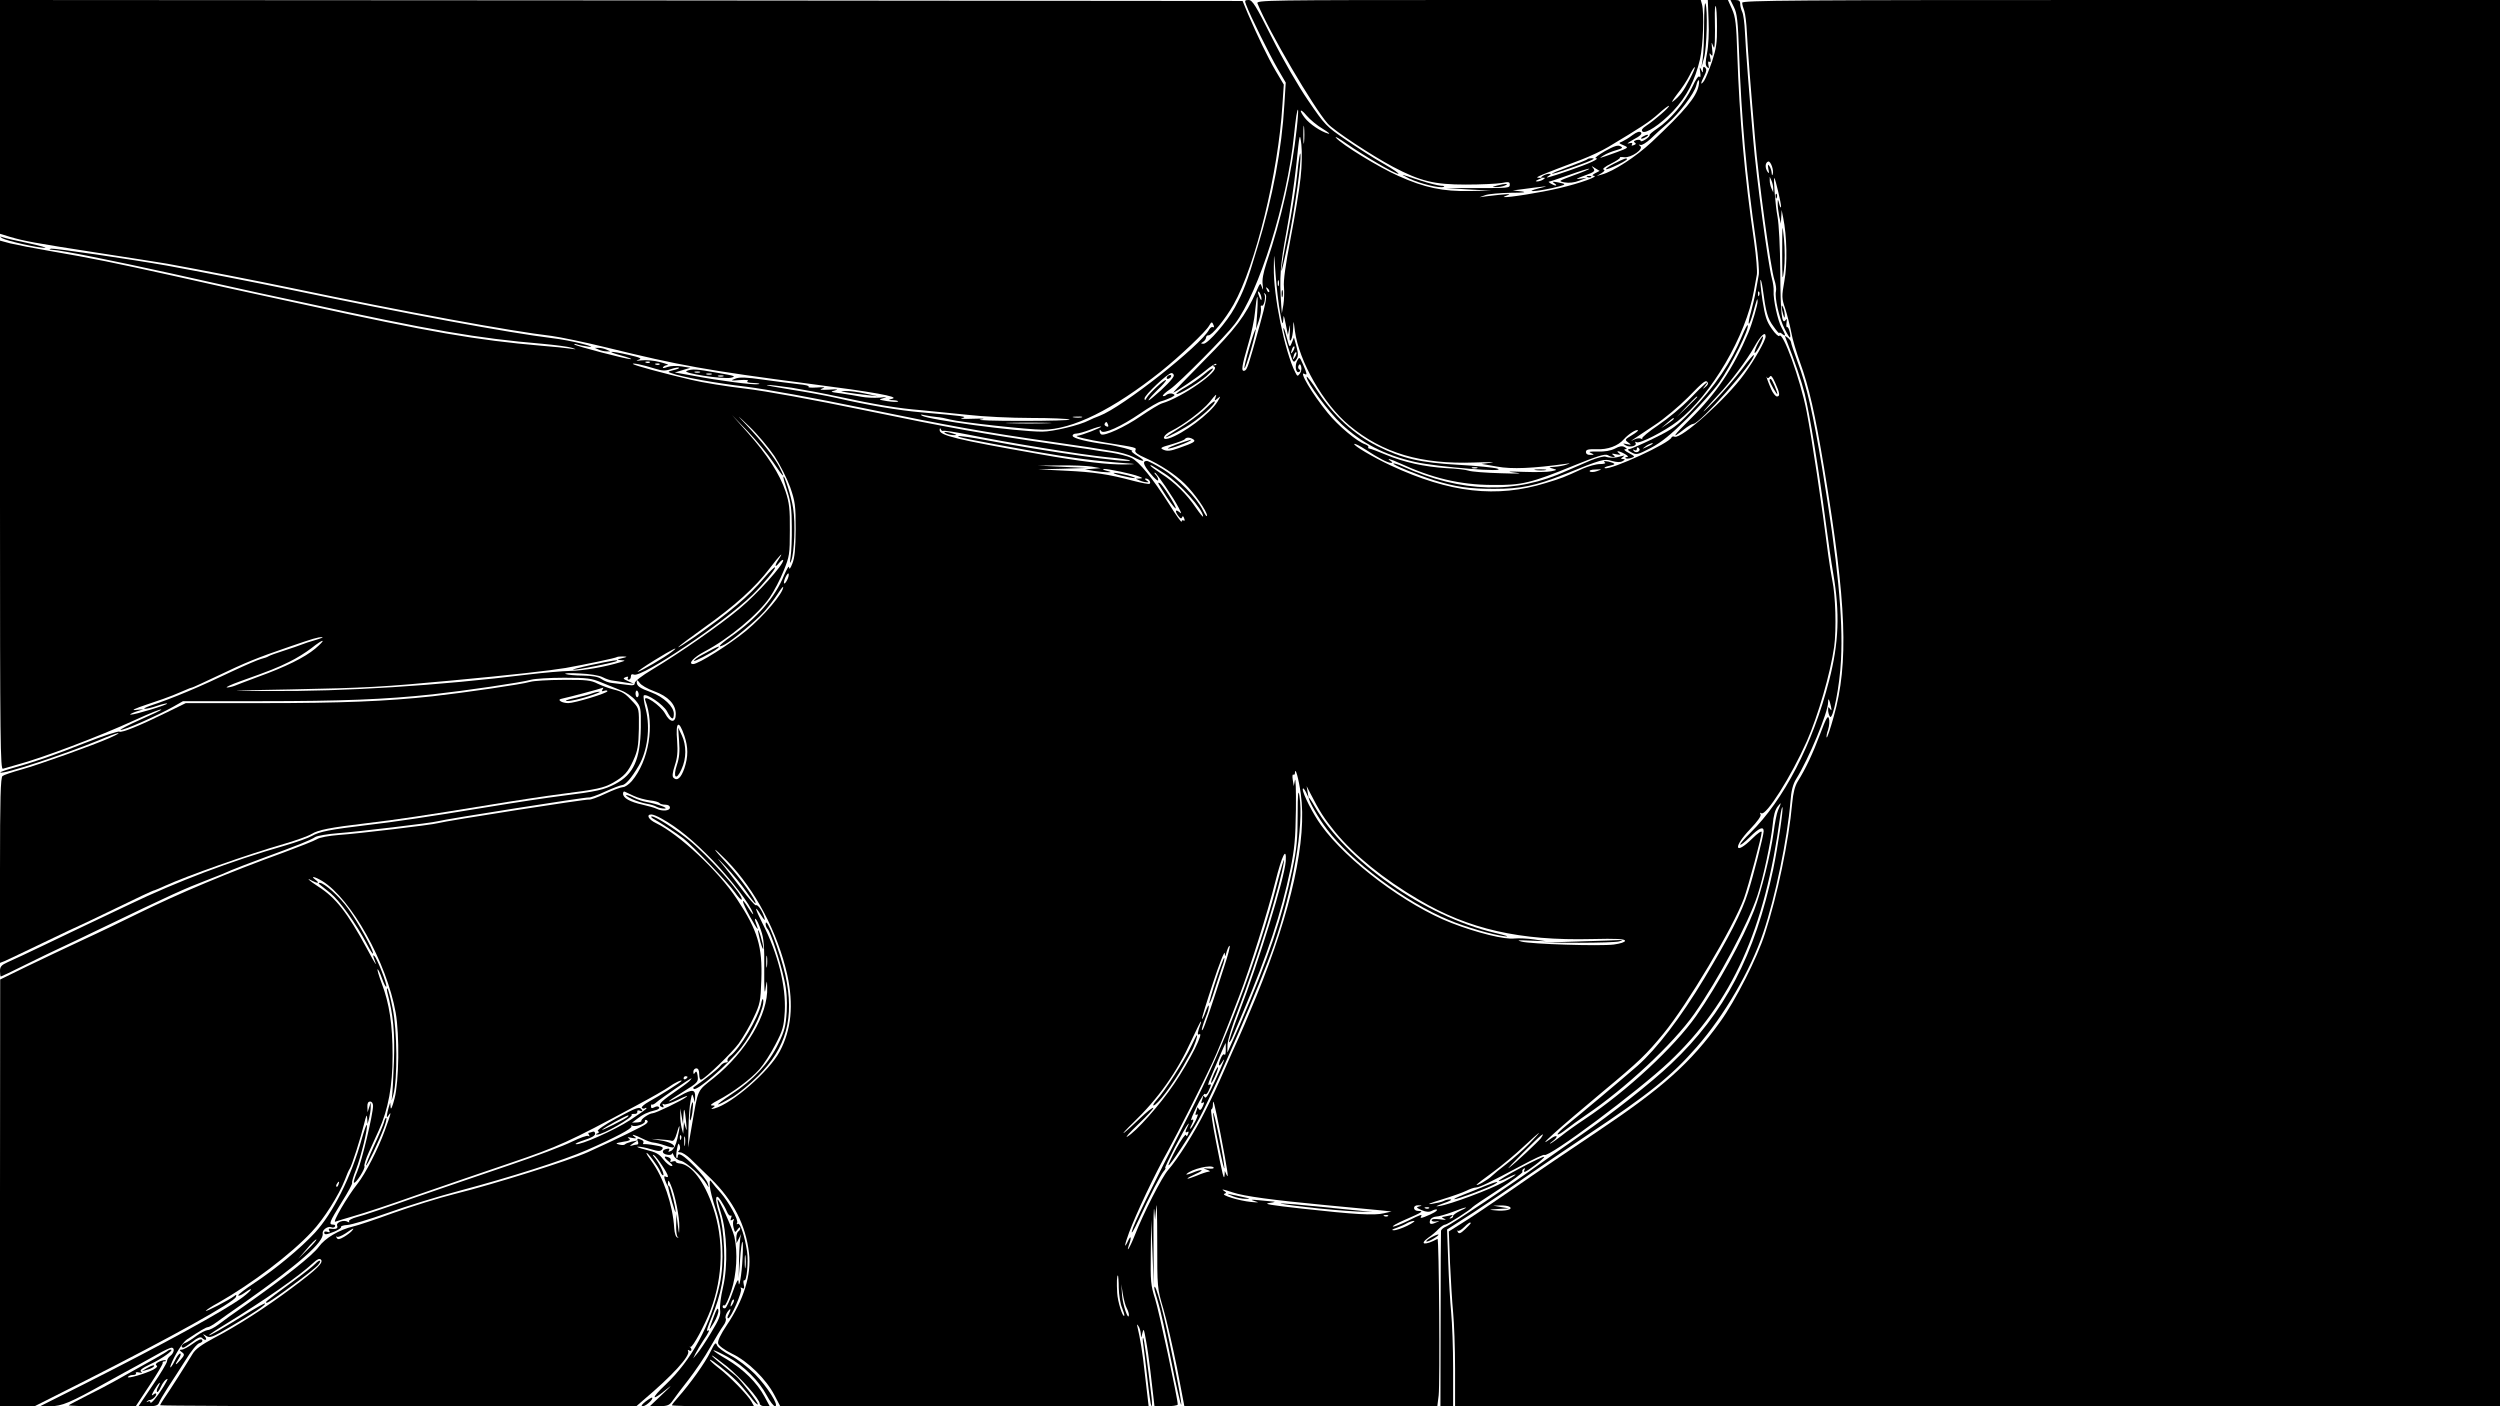 <?xml version="1.0" standalone="no"?>
<!DOCTYPE svg PUBLIC "-//W3C//DTD SVG 20010904//EN"
 "http://www.w3.org/TR/2001/REC-SVG-20010904/DTD/svg10.dtd">
<svg version="1.0" xmlns="http://www.w3.org/2000/svg"
 width="1280pt" height="720pt" viewBox="0 0 1280 720"
 preserveAspectRatio="xMidYMid meet">
<g transform="translate(0,720) scale(0.1,-0.1)"
fill="#000000" stroke="none">
<path d="M0 6601 l0 -598 52 -16 c72 -21 117 -30 453 -82 160 -24 317 -50 350
-55 170 -31 453 -86 640 -125 582 -122 1122 -221 1330 -245 44 -6 170 -32 280
-59 378 -93 514 -117 1040 -186 327 -42 460 -66 425 -76 -25 -7 -24 -7 4 -8
16 -1 27 -4 24 -7 -4 -3 -28 -2 -55 2 -46 8 -47 8 -18 16 20 5 14 6 -22 2 -28
-2 -71 0 -95 5 -23 5 -70 12 -103 17 -54 7 -57 8 -30 15 21 6 12 7 -30 4 -44
-2 -53 -1 -35 6 19 6 12 8 -28 5 -30 -2 -49 0 -42 4 6 4 -17 10 -52 13 -35 4
-115 14 -179 23 -90 13 -123 14 -145 5 -26 -10 -24 -11 24 -7 32 2 48 0 40 -5
-8 -6 3 -9 32 -10 25 -1 35 -4 23 -6 -24 -5 -196 17 -338 44 l-90 16 40 12 40
12 -45 7 c-27 4 -56 3 -73 -3 -18 -7 -26 -7 -22 -1 3 6 14 10 23 11 9 1 -8 7
-38 15 -30 8 -73 12 -95 9 -27 -3 -32 -2 -16 3 20 6 11 11 -50 25 -96 22 -123
20 -39 -3 36 -10 58 -18 50 -19 -21 -1 -281 67 -289 75 -3 4 2 4 12 1 10 -4
37 -9 60 -12 27 -3 15 3 -33 15 -41 11 -111 24 -155 29 -214 26 -751 125
-1330 246 -187 39 -471 94 -640 125 -181 32 -579 90 -593 87 -12 -3 -11 -5 5
-6 48 -2 315 -56 610 -121 172 -39 375 -83 450 -100 76 -16 181 -39 233 -50
646 -141 884 -182 1215 -210 66 -6 134 -15 150 -20 30 -10 30 -10 -5 -5 -19 3
-87 10 -150 15 -326 28 -567 69 -1210 210 -52 11 -158 34 -235 51 -77 16 -268
59 -425 94 -316 70 -424 92 -645 130 -82 14 -174 32 -203 39 l-52 14 0 -1355
c0 -1213 2 -1355 15 -1349 9 3 41 12 73 21 128 34 421 145 602 228 84 38 133
58 136 54 2 -2 -46 -25 -108 -52 -61 -27 -106 -51 -101 -52 13 -5 195 76 269
118 l51 29 399 0 c412 0 637 9 879 35 170 19 457 61 505 75 19 5 95 10 169 10
118 0 140 -3 190 -24 31 -13 76 -31 101 -41 25 -9 58 -32 74 -51 27 -33 28
-37 27 -140 -3 -163 -37 -239 -131 -288 -58 -30 -91 -38 -275 -61 -71 -9 -238
-34 -370 -56 -329 -54 -477 -76 -630 -94 -183 -22 -241 -33 -278 -55 -17 -10
-79 -32 -137 -49 -282 -81 -552 -184 -800 -303 -69 -33 -159 -76 -200 -95 -41
-20 -144 -68 -228 -109 -84 -40 -170 -81 -192 -90 -33 -15 -40 -23 -40 -46 0
-15 2 -28 4 -28 2 0 57 26 123 59 65 32 145 71 178 86 33 15 121 57 195 93
389 187 440 210 565 258 50 19 104 41 120 49 17 7 93 37 170 65 166 61 233 87
260 105 11 6 63 15 115 19 97 7 483 53 510 61 39 11 764 125 774 122 6 -2 44
11 84 30 40 18 79 33 86 33 18 0 49 36 86 99 45 77 60 193 37 287 -10 37 -14
70 -11 73 13 13 100 -46 119 -81 23 -44 35 -48 35 -12 0 36 -53 86 -115 109
-61 22 -75 33 -75 53 0 13 3 12 15 -4 7 -12 41 -31 74 -43 72 -26 111 -67 111
-117 0 -47 -29 -46 -55 3 -23 42 -115 104 -101 67 49 -126 18 -309 -69 -413
-15 -17 -35 -31 -45 -31 -10 0 -51 -15 -91 -34 -40 -19 -77 -32 -84 -30 -10 4
-732 -109 -775 -121 -26 -8 -412 -54 -505 -60 -51 -4 -100 -13 -113 -22 -13
-8 -89 -38 -170 -68 -279 -101 -536 -209 -747 -313 -71 -35 -197 -96 -280
-134 -82 -38 -212 -100 -287 -136 l-137 -67 -1 -1092 0 -1093 89 0 88 0 264
133 c438 222 759 400 767 427 4 12 2 13 -9 4 -24 -19 -151 -85 -145 -75 3 5
32 24 64 41 172 98 371 248 478 363 62 65 139 188 170 267 9 25 20 50 24 55
11 15 57 160 74 230 11 46 15 53 16 30 l2 -30 8 30 c4 17 8 41 8 55 l0 25 -8
-25 -8 -25 -1 28 c-1 18 4 27 14 27 9 0 15 -9 15 -22 0 -43 -58 -286 -81 -337
-12 -28 -20 -54 -17 -56 8 -9 60 73 54 84 -3 5 7 38 23 73 16 34 39 85 51 112
48 106 70 228 70 381 0 158 -16 266 -56 371 -14 37 -23 68 -21 71 3 2 13 -19
23 -47 10 -28 20 -47 22 -41 4 12 -46 142 -61 156 -7 7 -8 4 -3 -10 19 -50 14
-44 -37 51 -99 182 -158 258 -248 315 -49 32 -66 49 -30 29 29 -15 39 -12 17
5 -30 22 -6 18 34 -6 148 -91 330 -417 376 -674 20 -115 17 -351 -6 -440 -11
-43 -19 -60 -20 -45 l-2 25 -8 -25 c-4 -14 -8 -32 -9 -40 -1 -13 0 -13 9 0 16
25 11 5 -20 -79 -34 -94 -100 -222 -139 -271 -54 -68 -132 -203 -114 -195 10
4 54 17 98 30 44 12 186 59 315 105 129 45 346 119 481 165 250 85 300 108
644 293 77 41 154 85 170 97 29 21 65 38 65 31 0 -5 -115 -78 -167 -106 -23
-13 -40 -27 -37 -32 3 -4 10 -6 15 -3 5 4 9 4 9 0 0 -3 -38 -30 -84 -60 -80
-52 -256 -130 -278 -123 -6 2 14 11 44 21 35 11 55 22 55 32 0 10 -6 14 -14
10 -8 -3 -17 -5 -19 -5 -3 0 -2 -5 2 -12 4 -7 3 -8 -4 -4 -6 4 -43 -10 -83
-29 -39 -20 -182 -74 -318 -120 -135 -46 -356 -121 -491 -168 -135 -48 -266
-92 -292 -98 -26 -7 -44 -17 -41 -22 4 -6 1 -7 -6 -3 -20 13 -61 -2 -55 -19 6
-15 -5 -20 -35 -16 -8 2 -10 -2 -5 -10 5 -9 2 -10 -9 -6 -10 3 -17 2 -17 -3 0
-14 12 -12 54 5 20 9 35 19 32 23 -2 4 12 9 32 10 20 1 114 29 207 62 94 34
260 85 370 114 256 68 532 156 648 207 146 64 236 112 230 122 -3 6 -2 7 4 4
15 -9 68 9 65 22 -1 7 3 9 9 6 8 -5 7 -11 -3 -19 -11 -11 -150 -78 -298 -145
-98 -44 -477 -163 -685 -215 -77 -19 -216 -63 -310 -96 -93 -34 -186 -65 -205
-69 -73 -17 -146 -60 -178 -105 -32 -44 -171 -154 -372 -296 -58 -40 -122 -86
-142 -102 -20 -15 -45 -28 -55 -28 -10 -1 -36 -14 -58 -30 -22 -17 -48 -33
-57 -36 -18 -6 -25 -24 -9 -24 4 0 25 14 46 30 26 21 42 27 49 20 17 -17 30
-11 15 7 -13 15 -12 15 7 3 19 -12 31 -7 120 45 118 69 187 115 181 121 -2 3
-46 -22 -98 -54 -121 -75 -189 -114 -189 -108 0 2 35 26 78 52 210 129 380
248 456 318 20 19 32 24 39 17 15 -15 -19 -49 -148 -145 -136 -102 -281 -195
-400 -257 -65 -35 -95 -57 -109 -81 -25 -42 -122 -195 -147 -230 -10 -15 -19
-30 -19 -33 0 -3 549 -5 1219 -5 l1219 0 32 28 c152 128 247 232 233 255 -3 6
-1 7 5 3 7 -4 12 -3 12 3 0 5 -3 11 -7 14 -5 2 -3 3 3 1 11 -2 72 110 103 191
63 167 68 359 12 523 -45 133 -111 220 -171 225 -11 1 -20 5 -20 9 0 4 -7 4
-17 1 -10 -4 -14 -2 -10 4 4 6 0 14 -9 17 -28 11 -27 0 2 -23 17 -14 21 -21
12 -21 -9 0 -27 15 -42 34 -21 28 -38 37 -88 49 -35 9 -54 16 -42 16 11 1 42
-5 67 -13 38 -11 48 -12 57 -1 9 11 1 15 -37 21 -26 5 -52 7 -56 6 -5 -1 -6 2
-3 7 3 5 -1 12 -10 15 -22 9 -24 8 -18 -9 4 -8 2 -15 -4 -15 -6 0 -19 -3 -29
-6 -11 -3 -8 1 7 11 l25 16 -30 -6 c-16 -4 -32 -10 -35 -14 -3 -4 -16 -5 -30
-1 -21 5 -19 7 20 14 34 5 41 9 30 17 -11 7 -6 8 15 3 23 -4 26 -3 15 5 -25
18 -2 12 40 -9 22 -11 47 -20 57 -20 10 -1 36 -7 58 -15 21 -8 41 -12 44 -9
11 11 -23 29 -67 35 l-47 8 45 -3 c25 -1 51 -4 59 -7 10 -3 18 10 27 41 16 58
18 37 2 -30 -7 -32 -19 -55 -31 -62 -15 -7 -18 -7 -12 2 5 8 1 11 -10 8 -29
-5 -28 -25 0 -30 14 -3 25 -1 26 6 0 6 4 1 9 -11 5 -12 21 -24 38 -27 27 -7
107 -79 131 -121 11 -18 11 -18 5 5 -3 14 -34 53 -67 87 -59 60 -87 77 -87 51
0 -6 -3 -9 -6 -6 -3 3 -2 23 2 44 6 31 8 35 14 19 4 -11 2 -23 -4 -27 -7 -5
-4 -8 7 -8 10 0 33 -15 51 -32 19 -18 66 -64 106 -103 114 -111 179 -238 195
-382 13 -109 -27 -239 -114 -368 -32 -48 -48 -81 -44 -94 3 -11 31 -32 71 -52
82 -39 175 -131 217 -212 l30 -57 943 0 943 0 -5 43 c-3 23 -10 85 -16 137 -9
86 -23 172 -36 225 -4 16 -3 17 5 5 6 -8 11 -26 12 -40 1 -23 2 -22 8 5 6 26
8 22 18 -35 7 -36 17 -108 23 -160 6 -52 13 -114 16 -137 l5 -43 60 0 c32 0
59 4 59 9 0 30 -96 479 -116 541 -22 68 -24 90 -22 240 l2 165 7 -170 6 -170
-1 220 c-1 121 1 198 4 170 l4 -50 6 65 c3 36 5 -43 5 -175 0 -239 0 -240 31
-345 17 -58 48 -194 70 -302 l38 -198 647 0 648 0 7 56 c7 61 2 806 -6 801
-64 -35 -97 -30 -46 7 17 11 40 31 52 44 12 12 27 22 33 22 12 0 130 76 141
90 3 4 62 44 132 89 71 46 126 87 123 91 -3 5 0 12 6 16 8 4 9 3 5 -4 -4 -7
-4 -12 0 -12 11 0 105 72 100 77 -3 3 -57 -23 -121 -57 -64 -34 -114 -64 -112
-67 3 -2 23 5 46 17 65 32 48 15 -22 -23 -67 -37 -272 -114 -328 -122 -24 -4
-17 0 21 14 30 10 47 19 37 20 -10 1 -26 -3 -35 -8 -9 -5 -37 -11 -62 -15 -28
-4 -9 4 50 22 52 16 109 36 127 45 18 9 40 17 50 17 19 1 63 22 236 114 59 32
111 56 114 53 18 -19 480 326 640 477 322 305 490 677 568 1259 4 27 9 47 11
44 6 -6 -23 -200 -47 -317 -94 -442 -249 -738 -523 -997 -97 -93 -307 -258
-462 -365 -58 -40 -148 -104 -201 -141 -155 -112 -463 -317 -489 -327 -13 -5
-25 -15 -26 -22 -1 -7 -2 -212 -2 -455 l-1 -443 33 0 32 0 0 193 c0 105 -5
235 -10 287 -5 52 -12 169 -15 260 l-6 165 132 85 c72 47 190 127 262 178 73
51 218 149 322 219 320 213 432 303 562 452 141 161 275 391 341 586 61 180
123 478 139 670 4 57 13 90 29 116 64 102 164 342 164 394 0 25 6 16 14 -20 5
-22 4 -26 -4 -15 -8 13 -10 12 -10 -5 0 -11 4 -26 9 -34 15 -23 51 158 57 291
11 215 -17 500 -96 978 -47 282 -78 418 -126 546 -19 51 -34 96 -34 102 0 5
-8 16 -17 23 -15 12 -16 12 -9 -6 45 -114 79 -214 96 -280 26 -108 71 -380
110 -675 11 -85 27 -195 36 -245 35 -204 29 -357 -21 -550 -84 -326 -233 -612
-404 -780 -28 -27 -51 -54 -51 -59 0 -6 22 11 48 37 49 49 72 58 72 31 0 -20
-54 -233 -80 -313 -32 -103 -99 -232 -224 -440 -123 -204 -242 -359 -342 -448
-71 -62 -297 -252 -366 -307 -26 -21 -46 -41 -43 -44 3 -3 22 8 43 25 20 16
66 49 101 73 204 138 446 364 555 518 124 177 277 464 324 607 29 87 70 279
78 361 4 48 13 79 26 95 20 25 20 22 1 -21 -6 -14 -16 -64 -22 -111 -15 -112
-63 -304 -100 -400 -57 -147 -186 -382 -297 -541 -112 -159 -355 -385 -570
-528 -44 -29 -97 -67 -119 -85 -22 -17 -47 -35 -55 -39 -8 -4 -5 1 8 10 34 25
26 39 -8 14 -87 -62 33 46 269 243 182 151 221 189 308 295 121 147 357 543
412 692 22 61 91 317 91 340 0 8 -21 -6 -48 -33 -91 -90 -101 -46 -11 48 38
40 58 68 53 76 -4 8 -3 10 4 5 24 -15 152 187 233 369 57 129 121 349 140 484
12 89 7 264 -10 342 -5 24 -14 80 -20 124 -33 262 -84 598 -111 738 -32 164
-123 415 -140 387 -3 -5 -21 11 -38 36 -27 38 -35 63 -48 146 -8 55 -13 103
-10 105 2 3 7 -17 11 -44 16 -121 25 -154 55 -194 16 -23 30 -39 30 -34 0 4 7
2 15 -5 20 -16 19 -8 -3 32 -20 35 -44 147 -41 188 1 14 -3 43 -9 65 -19 68
-80 520 -96 715 -9 102 -21 248 -27 325 -6 77 -13 177 -15 222 -2 45 -8 91
-14 102 -5 11 -10 29 -10 40 0 16 -6 21 -25 21 l-25 0 18 -37 c16 -32 20 -71
26 -233 12 -335 38 -630 87 -966 11 -78 17 -155 14 -170 -3 -16 -10 -53 -15
-83 -5 -30 -17 -78 -25 -109 -9 -30 -14 -56 -11 -59 3 -3 12 21 21 53 22 78
23 82 24 61 1 -16 -29 -117 -48 -162 -77 -182 -166 -313 -298 -442 -87 -85
-100 -106 -33 -53 21 17 43 30 50 30 33 0 310 313 310 351 0 7 -26 -23 -58
-67 -32 -43 -96 -117 -141 -164 -46 -47 -70 -69 -54 -50 16 19 49 55 72 80 61
64 144 175 183 244 33 59 58 82 58 53 0 -20 -57 -120 -110 -193 -90 -125 -322
-333 -356 -320 -7 3 -14 1 -16 -4 -10 -29 -311 -168 -341 -157 -7 2 4 8 23 12
30 7 32 9 15 16 -27 10 -54 11 -38 1 7 -4 -4 -8 -25 -8 -20 0 -59 -11 -87 -23
-95 -44 -110 -50 -190 -74 -252 -78 -492 -51 -795 90 -90 42 -193 103 -186
110 3 3 29 -10 58 -29 65 -43 113 -68 130 -68 9 0 9 3 -2 10 -25 16 -2 11 43
-10 169 -78 311 -112 477 -113 152 -2 199 10 417 99 118 48 160 61 174 54 25
-14 49 -13 29 0 -11 8 -7 9 15 4 23 -4 26 -3 15 5 -22 16 1 13 30 -4 14 -8 19
-14 11 -15 -8 0 -12 -3 -8 -6 3 -3 16 -3 28 1 22 7 21 8 -12 26 -19 10 -27 18
-19 19 12 0 12 3 -2 11 -13 7 -26 5 -50 -8 -22 -11 -52 -16 -88 -15 -40 1 -50
-1 -35 -7 19 -9 19 -10 -2 -10 -15 -1 -23 5 -23 15 0 12 11 15 53 14 59 -3
112 17 142 52 22 25 64 52 71 45 3 -3 -12 -14 -32 -26 -35 -21 -36 -23 -18
-36 18 -13 17 -14 -6 -9 -22 5 -23 4 -7 -6 20 -13 60 -4 51 12 -4 7 -2 8 5 4
15 -10 142 55 210 107 172 133 351 438 391 668 5 30 12 67 15 83 3 15 -3 92
-14 170 -49 335 -75 634 -86 956 -5 158 -9 192 -27 233 l-21 47 -51 0 -52 0 4
-106 c3 -59 -1 -132 -8 -166 -9 -47 -9 -63 1 -72 9 -8 10 -6 6 12 -3 14 -1 20
5 16 7 -5 9 3 4 22 -5 22 -4 26 4 14 9 -11 10 -4 6 30 -4 33 -3 38 3 20 8 -22
9 -19 11 20 1 25 1 77 0 115 -1 39 1 67 4 64 4 -3 7 -51 7 -105 1 -82 -4 -113
-25 -178 -15 -43 -33 -88 -41 -100 -20 -27 -19 -13 1 26 11 22 13 33 5 41 -8
8 -11 6 -12 -8 0 -20 -1 -20 -10 0 -7 15 -8 12 -4 -15 3 -19 1 -30 -3 -23 -5
8 -19 -12 -39 -55 -36 -76 -112 -166 -178 -210 -24 -16 -42 -32 -39 -34 2 -3
-7 -13 -21 -22 -14 -9 -25 -12 -25 -7 0 5 -9 7 -21 4 -13 -4 -17 -8 -9 -13 8
-5 7 -9 -5 -13 -10 -4 -14 -3 -9 4 4 8 -1 9 -17 5 -13 -4 -2 5 25 20 33 17 45
29 38 36 -7 7 -21 3 -44 -14 -18 -14 -42 -28 -53 -33 -19 -7 -18 -8 8 -19 27
-12 27 -12 -40 -37 -89 -32 -92 -33 -63 -15 14 9 43 21 65 27 32 9 36 13 22
20 -13 8 -33 1 -80 -25 -34 -20 -55 -36 -47 -36 25 -1 -28 -26 -138 -64 -108
-37 -127 -42 -102 -26 13 9 13 10 0 10 -8 0 -22 -5 -30 -10 -13 -9 -13 -10 0
-10 13 0 13 -1 0 -10 -8 -5 -22 -9 -30 -9 -10 0 -8 3 5 9 l20 9 -20 1 c-19 1
13 14 220 92 44 17 107 46 140 66 167 100 210 128 256 169 27 25 52 43 54 41
6 -5 -74 -74 -118 -103 -18 -12 -25 -21 -18 -28 15 -15 89 33 157 104 69 73
113 158 138 266 16 71 22 236 10 281 l-6 22 -1139 0 c-1080 0 -1138 -1 -1131
-17 60 -147 287 -533 360 -616 31 -35 225 -163 334 -221 141 -74 210 -91 373
-91 77 0 159 4 183 8 35 7 42 6 42 -7 0 -19 0 -19 -185 -19 l-140 0 115 -7
115 -6 -108 -2 c-139 -3 -233 17 -367 77 -102 45 -292 162 -320 196 -8 10 15
-3 52 -29 92 -64 249 -156 267 -156 8 0 -25 23 -74 51 -50 28 -137 84 -194
123 -101 69 -107 75 -193 201 -52 76 -129 209 -186 323 -82 164 -100 192 -119
192 -20 0 -21 -3 -13 -24 20 -55 122 -260 161 -327 l42 -72 -7 -111 c-13 -228
-59 -474 -137 -730 -55 -185 -72 -228 -117 -311 -39 -72 -137 -185 -160 -185
-15 0 -15 2 -2 10 8 5 15 15 15 22 1 7 6 12 12 11 16 -3 86 82 129 158 112
198 229 677 250 1021 l7 105 -41 69 c-41 70 -93 178 -143 294 l-27 65 -3181 3
-3181 2 0 -599z m8651 193 c-31 -61 -52 -88 -86 -114 -10 -8 0 9 22 38 23 28
52 72 64 97 12 25 24 43 26 41 3 -2 -9 -30 -26 -62z m46 -33 c-12 -58 -69
-127 -239 -287 -81 -76 -197 -152 -258 -168 l-25 -7 24 14 c16 10 20 16 11 19
-8 2 9 16 38 30 28 14 49 28 46 31 -3 3 7 4 22 2 36 -4 102 43 82 57 -10 8
-10 9 1 6 8 -3 31 12 52 31 20 20 59 55 87 79 57 48 137 153 147 195 9 36 19
35 12 -2z m-2058 -222 c-23 -213 -79 -464 -155 -687 -16 -49 -23 -86 -19 -110
3 -29 3 -31 -4 -12 -8 24 -9 23 -29 -23 -56 -125 -105 -190 -267 -353 -89 -90
-160 -164 -158 -164 9 0 125 79 166 113 26 22 50 37 54 34 3 -4 0 -7 -8 -7
-11 0 -11 -2 -1 -8 30 -20 -166 -157 -268 -187 -14 -4 -63 -34 -110 -66 -80
-55 -185 -103 -202 -93 -5 3 -8 11 -8 17 0 9 2 9 8 0 11 -18 102 23 200 90 45
31 94 60 109 63 15 4 37 13 50 19 20 11 21 13 7 19 -9 3 -23 1 -31 -5 -7 -7
-16 -9 -19 -6 -3 3 14 19 38 35 45 31 285 273 330 333 124 162 269 626 303
964 9 87 16 137 21 133 2 -2 -1 -47 -7 -99z m134 1 c28 -17 41 -28 27 -24 -37
10 -95 49 -119 80 -33 42 -25 53 9 12 17 -20 54 -51 83 -68z m-96 -67 c-2 -21
-4 -4 -4 37 0 41 2 58 4 38 2 -21 2 -55 0 -75z m-18 -183 c-6 -58 -29 -197
-51 -310 -26 -135 -38 -220 -34 -250 2 -25 1 -65 -3 -90 l-8 -45 -3 40 c-10
146 -5 208 26 375 18 96 41 252 51 345 17 167 18 169 26 105 4 -38 3 -109 -4
-170z m1508 23 c-15 -8 -17 -13 -7 -13 30 -2 -68 -38 -175 -63 -91 -22 -265
-50 -285 -46 -3 1 6 5 20 10 24 8 -8 6 -110 -6 l-35 -5 30 11 c17 6 75 11 130
12 67 0 85 3 55 7 l-45 5 55 7 c30 4 73 10 95 12 30 4 26 2 -15 -8 -80 -20
-24 -19 67 1 62 14 73 19 53 24 -14 4 -32 7 -40 8 -13 1 -13 0 0 -9 8 -5 11
-10 5 -10 -11 0 -44 20 -34 20 4 0 51 16 105 35 53 19 99 33 101 31 2 -2 -33
-17 -78 -33 -81 -30 -82 -30 -48 -37 22 -4 50 -1 75 9 l39 15 -35 -5 c-26 -4
-21 0 23 16 50 18 56 23 45 37 -12 14 -11 14 9 1 l23 -14 -23 -12z m-1613
-713 c10 -58 14 -67 16 -40 2 32 3 30 13 -20 l11 -55 7 35 c5 24 5 18 3 -20
-3 -39 -1 -51 6 -40 5 8 10 35 11 60 1 43 2 43 9 -15 21 -155 146 -374 278
-483 171 -142 367 -200 642 -190 74 3 113 2 85 -1 l-50 -6 80 -14 c76 -14 184
-9 350 14 28 4 28 4 5 -4 -14 -5 -41 -10 -60 -11 -32 -2 -33 -3 -10 -9 24 -7
24 -7 -8 -14 -17 -4 -80 -5 -140 -3 -84 3 -93 2 -42 -4 42 -5 16 -6 -75 -3
-77 2 -151 8 -165 13 -14 5 -65 11 -115 13 -111 7 -217 30 -310 69 -38 16 -75
30 -82 31 -7 0 -10 4 -7 8 2 4 -5 10 -16 14 -41 13 -140 96 -193 162 -80 98
-151 219 -117 198 14 -8 12 3 -9 50 -17 39 -18 39 -30 17 -13 -25 -6 -66 11
-56 7 4 7 9 0 13 -6 4 -7 12 -3 20 6 9 9 8 13 -6 3 -11 0 -27 -7 -36 -11 -15
-13 -14 -23 6 -54 106 -113 393 -110 539 1 81 1 80 9 -37 5 -66 15 -154 23
-195z m-7 138 c-3 -7 -5 -2 -5 12 0 14 2 19 5 13 2 -7 2 -19 0 -25z m-49 -33
c-3 -3 -9 2 -12 12 -6 14 -5 15 5 6 7 -7 10 -15 7 -18z m-39 -35 c0 -10 -3 -8
-9 5 -12 27 -12 43 0 25 5 -8 9 -22 9 -30z m2548 18 c-3 -8 -6 -5 -6 6 -1 11
2 17 5 13 3 -3 4 -12 1 -19z m-2556 -149 c-61 -218 -65 -232 -79 -237 -19 -6
-14 24 18 133 17 55 33 132 36 170 4 39 8 72 11 75 3 3 3 -33 0 -80 l-6 -85
15 45 c8 25 12 53 10 63 -2 9 -1 15 4 12 11 -7 22 43 14 58 -5 9 -4 9 5 1 9
-8 2 -46 -28 -155z m-237 -5 c3 -8 2 -12 -4 -9 -5 3 -13 -2 -19 -12 -43 -82
-446 -399 -561 -442 -19 -7 -43 -17 -54 -23 -47 -25 -184 -58 -240 -58 -130 0
-581 60 -616 82 -10 6 -5 7 15 2 17 -3 44 -8 60 -9 17 -1 48 -7 70 -13 53 -14
399 -52 474 -52 151 0 360 103 606 299 95 76 230 204 246 234 12 21 15 21 23
1z m-2887 -190 c-3 -3 -12 -4 -19 -1 -8 3 -5 6 6 6 11 1 17 -2 13 -5z m25 -31
c38 -12 54 -13 83 -3 20 7 39 10 41 7 3 -3 -10 -8 -28 -12 -29 -7 -31 -9 -12
-15 52 -20 230 -52 385 -70 103 -13 341 -56 607 -111 424 -88 620 -123 942
-169 85 -12 178 -26 205 -30 28 -5 81 -13 118 -19 38 -5 86 -19 108 -30 55
-29 73 -26 24 4 -22 13 -35 25 -30 25 21 2 -76 28 -131 35 -95 12 -169 30
-172 43 -1 7 7 12 18 12 11 0 43 9 72 20 28 11 54 18 56 16 4 -5 -102 -46
-121 -47 -24 -2 51 -20 143 -35 163 -26 159 -25 153 -40 -4 -10 13 -22 52 -39
76 -34 151 -83 202 -133 49 -48 113 -140 113 -162 -1 -8 -10 4 -21 27 -31 64
-130 165 -207 212 -37 22 -73 41 -80 41 -24 0 -19 -19 18 -64 22 -27 40 -42
40 -34 0 8 -5 19 -12 26 -7 7 -9 12 -5 12 8 0 97 -131 122 -180 16 -31 16 -33
2 -21 -20 16 -22 3 -3 -22 10 -13 15 -14 18 -6 3 9 7 7 11 -5 4 -10 3 -15 -3
-11 -6 3 -10 1 -10 -6 0 -7 -29 33 -63 88 -86 135 -155 220 -195 239 -19 9
-64 20 -100 26 -37 5 -89 13 -117 18 -27 4 -120 18 -205 30 -322 46 -518 81
-942 169 -272 56 -503 98 -610 111 -95 11 -220 31 -278 45 -145 34 -292 74
-299 81 -8 8 52 -4 111 -23z m25 21 c-3 -3 -12 -4 -19 -1 -8 3 -5 6 6 6 11 1
17 -2 13 -5z m2633 -57 c0 -12 -50 -64 -107 -111 -40 -34 -24 -9 24 38 26 24
45 47 43 50 -6 6 -85 -67 -99 -91 -8 -14 -10 -15 -11 -3 0 17 118 129 138 130
6 0 12 -6 12 -13z m3051 -6 c6 10 14 1 28 -31 24 -52 26 -70 9 -70 -7 0 -21
17 -30 38 -15 34 -31 79 -20 58 2 -4 8 -2 13 5z m-317 -30 c3 -5 -2 -15 -12
-22 -15 -13 -16 -12 -3 4 33 42 -5 10 -74 -62 -41 -43 -116 -105 -165 -138
-49 -33 -86 -64 -82 -68 4 -5 1 -5 -5 -1 -7 4 -23 2 -35 -4 -26 -12 -36 -19
103 73 48 31 125 96 171 142 84 86 92 92 102 76z m-4691 -26 c56 -9 163 -29
237 -45 195 -42 311 -61 425 -70 55 -5 163 -16 240 -24 77 -9 223 -16 325 -16
102 0 190 -4 196 -8 7 -4 -103 -7 -245 -7 -141 0 -236 3 -211 7 30 4 17 6 -40
4 -47 -2 -71 0 -55 3 33 8 9 11 -210 30 -114 10 -275 37 -430 73 -49 11 -155
31 -235 43 -80 13 -135 23 -122 24 12 1 68 -6 125 -14z m2170 -52 c-6 -16 -5
-17 11 -3 17 14 17 13 0 -16 -38 -62 -177 -166 -251 -189 -39 -11 -27 19 15
39 60 29 159 104 194 146 35 44 40 48 31 23z m2467 4 c0 -1 -24 -25 -52 -52
l-53 -50 50 53 c46 48 55 57 55 49z m-4725 -302 c29 -44 65 -116 81 -160 25
-73 28 -92 28 -215 -1 -99 -5 -146 -17 -175 -10 -26 -16 -33 -17 -20 0 11 -11
-7 -25 -39 -47 -116 -139 -222 -276 -318 -58 -41 -73 -61 -27 -37 36 19 160
122 202 169 20 23 51 63 67 88 16 25 29 42 29 36 0 -31 -98 -147 -189 -223
-85 -70 -245 -171 -272 -171 -29 0 3 35 56 63 126 66 276 191 336 278 22 32
54 93 71 136 30 74 32 85 32 208 1 110 -3 141 -22 199 -30 89 -93 187 -194
301 l-80 90 82 -85 c45 -47 104 -119 131 -160 52 -78 63 -86 29 -20 -24 46
-90 131 -169 215 -53 56 -52 56 17 -10 40 -38 97 -106 127 -150z m1573 198
c-10 -2 -28 -2 -40 0 -13 2 -5 4 17 4 22 1 32 -1 23 -4z m3032 -7 c0 -3 -15
-14 -32 -26 l-33 -22 30 26 c31 27 35 29 35 22z m-3207 -23 c-51 -2 -136 -2
-190 0 -54 1 -12 3 92 3 105 0 149 -2 98 -3z m310 -7 c4 -10 1 -13 -8 -9 -8 3
-12 9 -9 14 7 12 11 11 17 -5z m-844 -32 c4 3 61 -6 127 -19 195 -40 580 -103
712 -116 67 -6 120 -14 118 -17 -14 -13 -418 44 -734 104 -73 14 -139 23 -145
21 -13 -4 50 -17 388 -78 192 -34 318 -50 485 -62 37 -3 35 -4 -15 -5 -89 -2
-227 14 -450 54 -422 74 -505 95 -504 122 0 10 3 12 6 4 2 -6 8 -10 12 -8z
m1280 -43 c16 -11 4 -18 -76 -46 -39 -14 -57 -16 -75 -8 -21 9 -17 12 40 28
34 10 65 22 68 26 7 11 25 11 43 0z m-519 -140 l45 -8 -40 -3 -40 -3 45 -8
c25 -4 56 -7 70 -7 23 0 22 1 -5 8 -16 4 -22 8 -13 9 22 1 146 -25 178 -38 22
-8 22 -10 5 -11 l-20 -1 20 -9 c11 -5 27 -9 35 -9 13 -1 13 0 0 9 -9 6 -10 10
-3 10 14 0 28 -19 19 -27 -3 -3 -40 4 -83 15 -127 34 -200 45 -348 52 l-140 7
125 3 125 4 -125 6 -125 6 115 1 c63 1 135 -2 160 -6z m375 -37 c73 -47 195
-183 195 -218 0 -6 -16 14 -36 43 -48 71 -110 132 -179 176 -30 20 -55 38 -55
41 0 6 5 3 75 -42z m2212 14 c-16 -6 -33 -6 -37 -2 -5 5 7 10 28 10 37 2 37 2
9 -8z m-4191 -453 c-22 -34 -19 -45 4 -16 11 13 20 18 20 12 0 -24 -131 -170
-222 -246 -102 -86 -304 -226 -450 -314 -49 -29 -88 -59 -88 -68 0 -12 -9 -14
-42 -9 -24 3 -57 7 -73 9 -17 1 -41 10 -55 20 -17 12 -45 17 -95 18 -38 0 -79
4 -89 8 -11 4 20 6 70 3 51 -2 102 -10 119 -19 17 -9 41 -17 55 -18 14 -2 43
-6 65 -10 l40 -6 -30 14 c-25 11 -27 14 -12 20 11 4 16 3 12 -3 -3 -6 -1 -10
4 -10 6 0 11 7 11 16 0 11 5 14 16 10 41 -16 460 266 605 407 57 56 123 136
117 142 -3 3 -27 -21 -54 -53 -81 -96 -177 -177 -363 -307 -47 -32 -82 -54
-78 -48 3 5 64 51 134 101 155 110 260 205 333 301 53 70 78 95 46 46z m44
-105 c-16 -31 -23 -18 -8 15 7 15 14 23 16 17 2 -6 -2 -21 -8 -32z m-2415
-307 c-27 -8 -59 -18 -70 -23 -11 -5 -51 -18 -90 -31 -38 -12 -74 -25 -80 -29
-5 -4 -23 -10 -39 -14 -15 -4 -78 -31 -140 -60 -171 -82 -311 -141 -426 -179
-25 -9 -38 -16 -29 -16 8 -1 37 6 63 15 26 9 49 14 52 12 5 -6 -167 -58 -187
-57 -8 0 4 7 26 15 l40 13 -40 -4 c-26 -3 -6 7 60 29 55 18 114 39 130 46 17
7 44 19 62 26 17 8 34 14 37 14 3 0 63 28 133 61 138 66 198 91 368 149 119
41 142 48 165 48 8 0 -7 -7 -35 -15z m-1 -44 c-54 -45 -150 -93 -294 -145 -52
-20 -105 -39 -118 -45 -13 -5 -31 -9 -40 -9 -9 1 19 14 63 30 165 59 192 70
255 101 36 17 87 49 114 70 65 52 81 50 20 -2z m1825 -17 c-34 -27 -163 -102
-174 -102 -5 0 33 27 85 59 94 58 135 78 89 43z m-254 -32 c-28 -7 -29 -8 -5
-10 24 -2 24 -2 -5 -11 -76 -23 -187 -43 -255 -44 -41 -1 -136 -9 -210 -18
-472 -58 -945 -88 -1340 -85 -228 1 -225 2 110 8 400 8 483 13 835 46 302 28
497 50 581 64 106 19 258 51 263 56 2 2 16 3 30 3 25 -1 25 -2 -4 -9z m85
-186 c0 -8 -4 -14 -8 -14 -4 0 -8 9 -8 19 0 11 4 17 8 15 4 -3 8 -12 8 -20z
m234 -211 c20 -59 20 -107 0 -167 -17 -49 -37 -67 -56 -48 -7 7 -5 26 7 63 13
39 16 70 12 124 -9 101 8 113 37 28z m3156 -297 c33 -233 -47 -596 -227 -1036
-51 -124 -72 -173 -123 -285 -10 -22 -25 -56 -33 -75 -50 -114 -64 -144 -107
-230 -53 -107 -142 -247 -189 -300 -31 -35 -127 -222 -171 -335 -13 -33 -28
-64 -33 -70 -4 -5 -3 3 2 18 16 41 12 58 -4 22 -22 -46 -17 -17 6 45 38 101
131 297 200 420 49 89 185 358 227 450 28 61 50 114 136 338 57 148 146 430
185 585 35 139 59 187 54 107 -7 -88 -134 -503 -240 -778 -30 -79 -53 -146
-50 -148 2 -3 12 12 20 33 9 21 32 76 52 123 127 299 194 502 242 730 21 104
26 155 28 305 1 99 -1 167 -5 150 l-6 -30 -5 32 c-3 18 -2 30 3 27 4 -3 8 1 8
8 1 37 19 -27 30 -106z m35 9 l-5 30 18 -35 c49 -96 72 -131 128 -200 97 -118
248 -241 429 -347 253 -150 517 -210 884 -201 129 3 171 1 171 -9 0 -7 -23
-14 -57 -19 -71 -9 -426 2 -473 15 -28 7 -18 8 45 5 l80 -3 -60 9 c-33 5 -78
7 -100 5 -50 -7 -194 29 -323 79 -232 90 -536 317 -668 501 -42 58 -94 161
-94 184 1 9 7 3 16 -14 l14 -30 -5 30z m-3450 -20 c21 -10 59 -20 82 -23 24
-2 46 -9 49 -13 3 -5 16 -9 30 -9 15 0 24 -6 24 -15 0 -17 -40 -20 -68 -6 -9
5 -42 14 -72 21 -64 14 -100 34 -100 56 0 8 3 13 8 11 4 -2 25 -12 47 -22z
m142 -116 c83 -46 163 -112 263 -215 95 -99 193 -227 206 -272 3 -9 -7 2 -22
26 -43 69 -39 41 5 -40 41 -73 50 -83 31 -33 -6 15 -6 24 -1 20 5 -3 18 -29
27 -58 15 -41 18 -82 17 -202 -1 -99 2 -133 6 -100 8 50 8 50 9 10 6 -138
-108 -331 -273 -464 -89 -71 -79 -50 -114 -251 l-18 -105 2 100 c1 55 6 118
11 140 7 37 8 38 15 15 l7 -25 1 27 c2 41 -14 43 -74 9 -85 -48 -78 -36 11 18
77 48 80 51 76 82 -3 22 -7 27 -13 18 -7 -11 -9 -10 -9 4 0 9 7 17 15 17 10 0
15 -10 15 -31 0 -17 4 -29 10 -27 23 8 155 135 192 185 22 31 57 90 76 132 34
71 36 84 40 193 6 172 -18 253 -125 415 -96 145 -295 331 -415 389 -38 18 -51
44 -23 44 8 0 31 -9 52 -21z m335 -216 c146 -151 259 -365 309 -585 33 -153
21 -280 -39 -392 -53 -100 -241 -265 -333 -291 -19 -5 -21 -4 -9 4 13 9 12 11
-5 11 -12 0 -1 10 30 26 78 41 169 109 213 159 22 25 59 82 82 127 38 73 43
90 48 168 7 130 -35 299 -114 452 -40 79 -44 100 -8 43 18 -28 23 -32 18 -15
-9 34 -34 71 -44 65 -4 -2 -37 35 -73 83 -36 48 -84 110 -107 137 -24 28 -13
19 24 -20 36 -38 85 -98 108 -132 23 -34 44 -60 46 -58 9 9 -80 133 -145 203
-81 86 -82 97 -1 15z m2547 -539 c-63 -197 -101 -309 -110 -324 -13 -19 -2 21
17 69 8 18 14 41 13 50 0 9 -7 -3 -16 -27 -8 -24 -17 -41 -19 -39 -2 2 23 84
56 183 32 98 60 168 61 154 1 -22 2 -21 10 9 6 18 12 31 15 28 3 -2 -9 -49
-27 -103z m-2342 -1 c-2 -16 -4 -5 -4 22 0 28 2 40 4 28 2 -13 2 -35 0 -50z
m2220 -295 c-16 -43 -18 -60 -8 -54 30 19 -47 -135 -128 -254 -72 -107 -196
-246 -240 -270 -12 -6 14 23 59 66 44 42 78 79 75 82 -3 3 -34 -21 -68 -54
-34 -33 -71 -66 -82 -74 -11 -7 10 16 46 51 128 123 225 259 299 422 25 53 46
97 48 97 2 0 2 -6 -1 -12z m-2627 -272 c0 -3 -4 -8 -10 -11 -5 -3 -10 -1 -10
4 0 6 5 11 10 11 6 0 10 -2 10 -4z m10 -21 c-8 -8 -46 -36 -84 -62 -68 -47
-81 -63 -55 -72 7 -2 9 1 4 9 -5 9 -4 11 4 6 6 -4 39 7 74 24 34 17 53 23 42
14 -24 -19 -158 -84 -174 -84 -16 0 -62 -31 -57 -39 2 -3 -8 -7 -22 -8 l-26
-1 24 18 c32 25 58 37 93 45 15 3 25 10 22 15 -4 7 -13 7 -24 1 -13 -7 -18 -6
-18 5 0 7 3 12 5 9 3 -3 14 3 24 12 20 18 170 121 178 122 2 1 -2 -6 -10 -14z
m2718 -265 c37 -192 45 -242 32 -215 l-9 20 -1 -20 c-3 -33 -10 -4 -44 170
-18 91 -29 165 -24 165 4 0 8 10 8 22 0 42 8 11 38 -142z m-2749 84 c2 54 7
42 14 -29 4 -39 3 -50 -2 -30 l-9 30 -2 -30 -2 -30 -8 30 c-4 17 -8 46 -7 65
l0 35 7 -40 7 -40 2 39z m4331 -140 c-30 -31 -82 -76 -115 -102 -33 -25 -68
-54 -78 -64 -18 -18 -77 -52 -77 -44 0 2 37 31 83 64 45 33 116 92 157 131 41
38 77 70 80 71 2 0 -20 -25 -50 -56z m59 28 c-15 -19 -130 -127 -164 -152 -11
-8 23 28 75 80 91 91 117 113 89 72z m-4402 -4 c-3 -8 -6 -5 -6 6 -1 11 2 17
5 13 3 -3 4 -12 1 -19z m20 -30 c-2 -13 -4 -5 -4 17 -1 22 1 32 4 23 2 -10 2
-28 0 -40z m-126 -137 c5 -13 12 -21 15 -18 7 6 -22 64 -45 91 -10 12 -11 16
-3 12 15 -9 72 -95 72 -109 0 -4 -4 -5 -10 -2 -12 7 -12 -2 0 -30 l9 -20 1 20
c1 15 4 13 14 -11 22 -49 46 -169 44 -216 -1 -42 -1 -42 -8 12 l-7 55 -1 -57
c-1 -31 3 -59 8 -61 6 -3 5 -4 -2 -3 -8 2 -14 21 -16 47 -7 120 -56 263 -118
346 -13 17 -24 35 -24 39 0 12 62 -70 71 -95z m2833 21 c3 -5 -9 -7 -27 -5
-29 2 -30 2 -7 -6 16 -6 19 -9 8 -10 -9 -1 -37 -10 -62 -21 -25 -10 -46 -17
-46 -14 0 3 19 13 43 24 50 22 32 27 -21 4 -20 -8 -32 -10 -27 -5 26 26 128
50 139 33z m-4481 -87 c-3 -9 -8 -14 -10 -11 -3 3 -2 9 2 15 9 16 15 13 8 -4z
m4578 -40 c60 -20 202 -39 474 -65 127 -12 255 -24 285 -27 l55 -6 -40 -9
c-49 -12 -149 -6 -420 24 -163 18 -200 24 -165 29 25 3 33 7 19 7 -14 1 -48 4
-75 7 -41 4 -44 3 -19 -5 24 -7 21 -8 -20 -4 -60 6 -156 35 -136 42 11 4 11 6
0 13 -20 13 -9 11 42 -6z m955 -72 c-17 -4 -14 -7 13 -19 24 -10 38 -11 53 -3
11 6 22 8 25 6 5 -6 -21 -21 -62 -37 -17 -7 -24 -7 -20 0 10 16 -1 12 -65 -20
-33 -16 -67 -30 -77 -30 -10 0 17 16 61 35 88 38 98 45 68 45 -13 0 -22 6 -22
15 0 9 9 15 23 14 19 -1 20 -2 3 -6z m51 -9 c-3 -3 -12 -4 -19 -1 -8 3 -5 6 6
6 11 1 17 -2 13 -5z m160 -13 c-21 -10 -38 -22 -37 -27 1 -5 -4 -10 -12 -12
-9 -2 -8 0 2 8 12 10 10 11 -10 6 -14 -3 -29 -6 -35 -7 -5 0 -1 -4 10 -9 14
-6 6 -7 -22 -3 -27 3 -43 2 -43 -5 0 -5 10 -8 23 -6 21 4 21 4 -2 -6 -27 -12
-36 -7 -28 15 4 8 17 15 29 16 13 0 50 11 83 23 71 28 96 32 42 7z m-370 -27
c-3 -3 -12 -4 -19 -1 -8 3 -5 6 6 6 11 1 17 -2 13 -5z m98 -50 c-27 -13 -59
-24 -70 -23 -13 0 -7 5 15 12 19 7 44 18 55 25 11 6 27 11 35 11 8 0 -7 -11
-35 -25z m-5403 -26 c-6 -7 -24 -21 -41 -31 -23 -13 -31 -15 -37 -5 -4 7 -4
10 1 6 4 -4 24 4 44 17 40 28 48 31 33 13z m3926 -292 c1 -36 8 -82 17 -102 8
-20 14 -39 11 -41 -8 -8 -34 74 -36 117 -3 52 -2 90 4 90 1 0 4 -29 4 -64z
m41 -104 c6 -11 11 -27 11 -34 -2 -36 -32 52 -35 100 l-4 57 8 -51 c5 -28 13
-60 20 -72z"/>
<path d="M8266 6363 c-26 -13 -46 -26 -43 -29 5 -6 107 43 107 51 0 8 -13 4
-64 -22z"/>
<path d="M6165 5283 c-22 -19 -64 -48 -93 -65 -29 -16 -51 -32 -49 -35 8 -7
110 54 153 91 21 19 37 36 34 39 -3 3 -23 -11 -45 -30z"/>
<path d="M6642 6310 c-7 -69 -29 -204 -48 -301 -19 -96 -34 -184 -33 -195 0
-10 16 58 35 151 36 179 68 409 62 447 -2 13 -9 -33 -16 -102z"/>
<path d="M6562 5695 c0 -16 2 -22 5 -12 2 9 2 23 0 30 -3 6 -5 -1 -5 -18z"/>
<path d="M8128 6293 c7 -3 16 -2 19 1 4 3 -2 6 -13 5 -11 0 -14 -3 -6 -6z"/>
<path d="M6571 5518 c-1 -9 11 -54 25 -99 24 -76 26 -80 40 -61 12 17 12 28 2
67 l-13 47 -11 -27 c-11 -27 -12 -26 -27 31 -8 32 -15 51 -16 42z m50 -115
c-12 -20 -14 -14 -5 12 4 9 9 14 11 11 3 -2 0 -13 -6 -23z m10 -30 c-12 -20
-14 -14 -5 12 4 9 9 14 11 11 3 -2 0 -13 -6 -23z"/>
<path d="M6690 5270 c0 -27 112 -179 178 -241 103 -97 221 -159 376 -194 113
-26 488 -56 421 -34 -16 5 -104 14 -195 19 -198 11 -289 32 -418 96 -119 60
-221 153 -303 277 -32 50 -59 85 -59 77z m873 -467 c-7 -2 -19 -2 -25 0 -7 3
-2 5 12 5 14 0 19 -2 13 -5z"/>
<path d="M7863 4793 c15 -2 37 -2 50 0 12 2 0 4 -28 4 -27 0 -38 -2 -22 -4z"/>
<path d="M6396 5419 c-16 -55 -27 -102 -24 -104 2 -3 17 40 33 95 16 55 26
102 24 104 -2 3 -17 -40 -33 -95z"/>
<path d="M5930 4727 c0 -3 20 -36 45 -74 25 -37 45 -62 45 -55 0 15 -66 118
-81 128 -5 3 -9 3 -9 1z"/>
<path d="M5975 5270 c-3 -5 -2 -10 4 -10 5 0 13 5 16 10 3 6 2 10 -4 10 -5 0
-13 -4 -16 -10z"/>
<path d="M9060 5253 c1 -12 39 -79 40 -70 0 12 -28 77 -34 77 -4 0 -6 -3 -6
-7z"/>
<path d="M6179 5114 c-19 -20 -66 -57 -105 -83 -39 -25 -80 -51 -90 -58 -46
-30 24 2 88 41 65 38 157 120 147 131 -3 2 -21 -12 -40 -31z"/>
<path d="M4011 4757 c-1 -4 9 -38 21 -75 17 -52 22 -92 22 -177 1 -60 -2 -130
-6 -155 -5 -34 -5 -39 3 -21 16 40 22 192 10 268 -9 61 -49 185 -50 160z"/>
<path d="M3645 3874 c-16 -9 -42 -23 -57 -31 -15 -8 -31 -19 -35 -26 -7 -11
103 47 122 64 14 13 4 11 -30 -7z"/>
<path d="M4845 4980 c11 -5 29 -8 40 -8 16 0 15 2 -5 8 -34 11 -60 11 -35 0z"/>
<path d="M6020 4923 c-37 -14 -51 -22 -32 -19 31 5 129 45 107 44 -5 -1 -39
-12 -75 -25z"/>
<path d="M5740 4765 c72 -18 100 -17 35 1 -27 7 -59 13 -70 13 -11 0 5 -7 35
-14z"/>
<path d="M3025 3795 c-60 -13 -101 -24 -89 -24 23 -1 216 38 223 45 8 7 -21 3
-134 -21z"/>
<path d="M3477 3404 c4 -52 1 -85 -11 -120 -22 -65 -4 -84 23 -23 26 55 26
122 2 174 l-19 40 5 -71z"/>
<path d="M6644 3025 c0 -122 -5 -173 -27 -275 -52 -247 -124 -459 -268 -794
-34 -77 -63 -142 -64 -144 -1 -1 -1 17 0 40 1 24 25 102 53 173 97 252 219
647 236 765 3 25 -12 -24 -34 -108 -100 -389 -269 -832 -454 -1192 -199 -387
-284 -562 -291 -595 -3 -16 11 8 33 55 61 132 113 233 130 253 8 9 12 17 8 17
-7 0 101 209 117 225 5 6 4 0 -2 -12 -14 -27 -14 -36 -1 -28 6 4 7 -1 3 -11
-5 -13 -8 -14 -11 -5 -2 7 -24 -24 -49 -69 -24 -45 -43 -84 -40 -86 6 -6 111
154 155 236 86 160 317 696 384 890 99 290 155 615 131 765 -6 38 -9 13 -9
-100z m-368 -1200 c0 -19 -3 -30 -6 -25 -4 6 -12 -1 -18 -15 -17 -37 -14 -55
4 -25 23 37 11 6 -37 -98 -28 -62 -45 -89 -50 -80 -5 7 -9 10 -9 6 0 -3 -3
-14 -7 -24 -4 -12 -3 -15 5 -10 9 6 9 1 0 -19 -8 -18 -14 -22 -20 -13 -4 7 -8
10 -8 6 0 -3 -3 -14 -7 -24 -4 -12 -3 -15 6 -10 7 5 3 -10 -8 -33 -12 -23 -24
-41 -27 -41 -2 0 0 9 6 19 13 25 13 34 0 26 -6 -4 6 27 27 69 20 42 40 71 43
65 4 -5 12 2 18 16 15 32 15 38 1 30 -5 -4 -3 10 7 32 9 21 30 71 47 111 17
39 31 72 32 72 1 0 1 -16 1 -35z"/>
<path d="M6217 1705 c-9 -20 -17 -41 -16 -48 0 -7 9 8 20 32 23 53 20 66 -4
16z"/>
<path d="M6700 3117 c0 -17 50 -106 94 -163 123 -164 402 -372 621 -463 89
-38 226 -77 290 -85 28 -3 4 5 -52 18 -361 86 -761 367 -921 646 -17 30 -32
51 -32 47z"/>
<path d="M8090 2380 l-185 -6 180 -1 c99 0 191 3 205 7 18 6 20 8 5 7 -11 -1
-103 -4 -205 -7z"/>
<path d="M3235 3109 c22 -10 56 -21 75 -24 19 -3 43 -10 52 -16 10 -5 28 -9
40 -9 27 1 -37 24 -92 34 -19 3 -48 13 -64 21 -15 8 -33 15 -40 14 -6 0 7 -9
29 -20z"/>
<path d="M3345 3008 c32 -17 127 -80 155 -102 49 -39 231 -229 261 -273 17
-24 33 -42 36 -39 16 16 -174 229 -276 310 -75 59 -165 116 -184 116 -6 0 -3
-6 8 -12z"/>
<path d="M3881 2435 c0 -5 6 -32 13 -60 8 -27 14 -41 14 -30 0 21 -25 107 -27
90z"/>
<path d="M3897 2060 c-14 -69 -109 -231 -160 -268 -9 -7 -15 -18 -12 -23 4 -5
-1 -9 -9 -9 -8 0 -21 -8 -28 -18 -10 -14 -76 -67 -137 -109 -2 -2 -2 -5 1 -8
14 -15 180 129 243 211 62 79 123 214 112 247 -2 6 -7 -4 -10 -23z"/>
<path d="M3535 1515 c-3 -26 -4 -49 -2 -51 3 -3 8 16 12 41 3 26 4 49 2 51 -3
3 -8 -16 -12 -41z"/>
<path d="M3920 2470 c0 -9 5 -21 10 -26 15 -15 65 -166 85 -258 13 -56 16
-104 13 -166 -5 -76 -11 -99 -44 -166 -49 -100 -126 -183 -239 -257 -93 -62
-91 -70 5 -14 30 18 89 66 130 107 147 146 189 300 141 518 -27 119 -99 308
-101 262z"/>
<path d="M6226 2184 c-21 -63 -36 -117 -34 -120 3 -2 15 29 27 69 13 39 30 91
38 115 9 23 14 45 11 47 -2 3 -21 -47 -42 -111z"/>
<path d="M6098 1842 c-31 -68 -138 -234 -176 -274 -14 -16 -21 -28 -16 -28 18
0 99 108 153 203 11 20 29 52 39 70 17 29 36 87 30 87 -2 0 -15 -26 -30 -58z"/>
<path d="M6211 1500 c0 -14 13 -88 29 -165 16 -77 29 -129 29 -115 0 14 -12
88 -28 165 -16 77 -29 129 -30 115z"/>
<path d="M3420 1129 c3 -25 39 -149 39 -134 1 23 -25 124 -33 133 -3 3 -6 3
-6 1z"/>
<path d="M6310 1076 c19 -8 49 -14 65 -14 29 0 29 1 -5 8 -19 4 -48 10 -65 14
-27 6 -27 5 5 -8z"/>
<path d="M6685 1020 c83 -10 202 -20 265 -23 63 -2 93 -3 65 -1 -27 3 -136 13
-241 24 -105 11 -202 19 -215 19 -13 -1 44 -10 126 -19z"/>
<path d="M8725 7072 c0 -70 -3 -147 -7 -172 l-7 -45 14 50 c14 52 19 247 7
277 -4 10 -7 -40 -7 -110z"/>
<path d="M8920 7186 c0 -8 5 -27 11 -42 5 -16 11 -64 13 -109 2 -44 9 -143 15
-220 6 -77 18 -223 27 -325 18 -214 80 -667 99 -723 7 -21 11 -47 8 -58 -8
-31 16 -138 44 -192 13 -27 26 -47 28 -45 6 6 -7 58 -15 53 -4 -2 -5 8 -3 23
3 19 2 23 -5 13 -19 -27 -26 33 -27 249 -1 128 -7 241 -14 280 -11 56 -23 206
-16 198 6 -7 35 -131 34 -146 -1 -9 -5 -3 -9 13 -7 27 -8 28 -8 5 -1 -14 3
-43 7 -65 l9 -40 2 35 2 35 8 -40 c19 -91 22 -239 6 -324 -14 -79 -14 -88 4
-140 10 -31 24 -85 31 -121 6 -36 27 -105 45 -155 46 -126 77 -262 124 -545
115 -694 126 -994 49 -1268 -17 -62 -34 -111 -36 -108 -3 3 0 21 7 40 6 20 8
46 4 58 -5 17 -14 2 -44 -78 -38 -102 -76 -182 -115 -244 -15 -24 -24 -59 -29
-113 -17 -192 -76 -473 -139 -666 -40 -126 -152 -345 -230 -453 -152 -211
-293 -337 -632 -564 -126 -84 -318 -214 -425 -289 -107 -74 -226 -154 -264
-177 l-68 -43 6 -160 c4 -88 11 -203 16 -255 5 -52 10 -182 10 -287 l0 -193
2675 0 2675 0 0 3600 0 3600 -1940 0 c-1679 0 -1940 -2 -1940 -14z m156 -879
c-2 -7 -5 -3 -5 8 -1 11 -6 27 -12 35 -8 11 -9 8 -5 -15 5 -22 4 -26 -4 -15
-14 21 -13 47 3 53 13 4 31 -47 23 -66z m3 -72 l0 -20 -9 20 c-5 11 -9 29 -9
40 l0 20 9 -20 c5 -11 9 -29 9 -40z m-1350 -5214 c21 -13 -23 -24 -75 -18 -34
3 -33 4 16 7 l55 3 -40 7 -40 7 35 1 c19 1 42 -2 49 -7z m-199 -84 c0 -2 -13
-16 -29 -31 -22 -21 -31 -25 -37 -14 -4 7 -4 10 0 7 4 -4 18 4 31 17 22 22 35
30 35 21z"/>
<path d="M8410 6500 c-8 -5 -10 -10 -5 -10 6 0 17 5 25 10 8 5 11 10 5 10 -5
0 -17 -5 -25 -10z"/>
<path d="M8128 6385 c-3 -4 -48 -21 -99 -40 -52 -19 -89 -34 -82 -35 13 0 180
58 203 71 13 7 13 8 -1 9 -9 0 -18 -2 -21 -5z"/>
<path d="M7215 6286 c57 -27 156 -51 176 -43 8 3 2 6 -13 6 -15 1 -60 12 -100
25 -40 13 -82 26 -93 30 -11 3 3 -4 30 -18z"/>
<path d="M7665 6250 c-27 -7 -28 -8 -5 -8 14 0 34 3 45 8 25 11 2 11 -40 0z"/>
<path d="M9091 6194 c0 -11 3 -14 6 -6 3 7 2 16 -1 19 -3 4 -6 -2 -5 -13z"/>
<path d="M9125 5905 c0 -140 1 -151 9 -88 5 41 5 109 0 160 -9 84 -9 81 -9
-72z"/>
<path d="M12 5980 c21 -13 183 -50 218 -49 14 0 -24 11 -85 24 -60 12 -119 26
-130 30 -18 6 -18 5 -3 -5z"/>
<path d="M9122 5630 c0 -8 4 -26 8 -40 6 -20 8 -21 8 -5 0 11 -3 29 -8 40 -5
12 -8 14 -8 5z"/>
<path d="M8920 5482 c-56 -137 -139 -260 -264 -390 -72 -75 -93 -90 -192 -138
-61 -30 -117 -54 -125 -54 -8 -1 -2 -8 14 -16 26 -14 31 -13 100 23 54 29 100
66 188 153 63 63 136 145 161 181 62 88 158 282 146 294 -2 3 -15 -21 -28 -53z
m-461 -556 c-2 -2 -15 -9 -29 -15 -24 -11 -24 -11 -6 3 16 13 49 24 35 12z
m-65 -25 c3 -5 -1 -11 -9 -15 -8 -3 -17 0 -21 6 -4 7 -3 8 4 4 7 -4 12 -2 12
3 0 13 7 14 14 2z"/>
<path d="M9000 5440 c-12 -23 -19 -44 -16 -47 2 -3 14 14 26 37 12 23 19 44
16 47 -2 3 -14 -14 -26 -37z"/>
<path d="M3065 5410 c11 -5 29 -9 40 -9 l20 0 -20 9 c-11 5 -29 9 -40 9 l-20
0 20 -9z"/>
<path d="M3516 5301 c-29 -11 186 -44 227 -35 28 7 19 10 -68 25 -111 20 -131
21 -159 10z m67 -8 c-7 -2 -19 -2 -25 0 -7 3 -2 5 12 5 14 0 19 -2 13 -5z m60
-10 c-7 -2 -19 -2 -25 0 -7 3 -2 5 12 5 14 0 19 -2 13 -5z m60 -10 c-7 -2 -19
-2 -25 0 -7 3 -2 5 12 5 14 0 19 -2 13 -5z"/>
<path d="M4340 5190 c25 -4 70 -10 100 -13 l55 -6 -65 14 c-36 8 -81 14 -100
13 -32 -1 -31 -1 10 -8z"/>
<path d="M8145 4843 c-33 -14 -88 -38 -122 -53 -264 -121 -539 -114 -841 22
-24 11 -46 17 -48 15 -6 -6 121 -58 206 -85 111 -35 181 -45 310 -45 138 0
213 16 356 73 199 80 206 82 247 70 25 -7 43 -8 55 -1 13 8 14 10 2 11 -13 0
-13 1 0 11 11 8 9 8 -10 3 -29 -9 -58 -10 -80 -2 -8 3 -42 -6 -75 -19z"/>
<path d="M2715 3709 c-42 -13 -333 -55 -500 -74 -241 -26 -467 -35 -872 -35
l-392 0 -98 -48 c-143 -70 -230 -105 -242 -98 -5 4 -83 -22 -173 -57 -159 -63
-262 -99 -382 -132 -32 -9 -56 -18 -54 -20 12 -12 324 91 507 166 99 42 136
48 51 10 -81 -36 -357 -135 -450 -161 -47 -13 -91 -28 -97 -33 -10 -7 -13
-116 -13 -483 l0 -474 23 9 c12 5 102 48 200 95 98 47 180 86 182 86 2 0 87
41 189 90 102 50 188 90 191 90 4 0 32 12 63 26 105 48 421 160 612 215 58 17
119 39 135 49 34 21 95 33 280 55 153 18 301 40 630 94 132 22 299 47 370 56
181 23 216 31 261 56 60 34 80 56 107 117 22 48 26 74 28 160 1 101 1 104 -27
135 -43 47 -55 55 -103 67 -24 6 -61 20 -82 30 -33 17 -58 20 -176 19 -76 0
-151 -5 -168 -10z m369 -41 c-5 -8 -2 -9 9 -5 10 3 17 3 17 -2 0 -10 -168 -61
-201 -61 -13 0 -31 4 -38 9 -12 8 -8 11 15 16 22 4 187 48 202 54 2 0 0 -4 -4
-11z"/>
<path d="M3032 3650 c-12 -5 -53 -16 -90 -24 -41 -9 -55 -15 -37 -15 17 -1 64
10 105 23 41 13 68 24 60 24 -8 1 -25 -3 -38 -8z"/>
<path d="M1636 2672 c5 -4 30 -24 55 -44 47 -38 133 -158 188 -263 17 -33 31
-54 31 -46 0 20 -76 157 -127 228 -41 59 -123 133 -146 133 -7 0 -7 -3 -1 -8z"/>
<path d="M1983 2120 c31 -119 39 -202 34 -355 -3 -88 -8 -173 -11 -190 -3 -16
1 -7 8 20 22 80 20 330 -4 444 -10 51 -22 96 -26 100 -4 3 -4 -5 -1 -19z"/>
<path d="M3152 1472 c-57 -31 -97 -59 -91 -63 8 -4 7 -8 -2 -12 -11 -4 -11 -6
-1 -6 27 -2 187 90 176 101 -3 3 3 5 13 5 10 -1 17 3 16 10 -2 8 4 10 14 6 11
-4 14 -3 9 5 -11 18 -23 14 -134 -46z m58 7 c-25 -17 -136 -72 -127 -63 11 12
120 71 132 73 6 0 3 -4 -5 -10z"/>
<path d="M1966 1454 c-4 -14 -27 -69 -52 -122 -24 -52 -42 -97 -40 -99 5 -5
67 126 91 190 10 26 16 50 13 53 -3 3 -9 -7 -12 -22z"/>
<path d="M1852 1368 c-53 -192 -147 -379 -240 -480 -73 -79 -205 -188 -310
-257 -45 -30 -82 -58 -82 -63 0 -5 14 0 31 12 51 37 42 16 -10 -23 -93 -68
-402 -238 -811 -444 l-225 -113 52 0 c59 0 102 18 283 119 63 35 135 75 160
88 25 14 72 40 106 59 33 19 66 34 72 34 18 0 14 -27 -6 -42 -10 -7 -17 -20
-17 -28 0 -8 -33 -63 -73 -122 l-73 -108 49 0 c38 0 51 4 56 18 3 9 23 43 43
74 21 32 62 95 91 141 31 51 61 87 73 90 12 3 18 10 14 17 -4 7 -21 0 -48 -20
-22 -16 -48 -30 -56 -30 -14 -1 -14 -2 0 -13 15 -11 15 -15 -7 -40 -28 -32
-32 -28 -8 8 9 14 12 25 6 25 -5 0 -17 -16 -26 -35 -16 -33 -31 -50 -21 -22
21 52 59 113 82 129 68 45 98 63 108 63 5 0 26 12 45 26 19 14 82 59 140 99
283 199 411 313 402 355 -3 17 25 38 43 32 8 -4 17 -2 20 3 4 6 -1 10 -9 10
-25 0 -20 12 43 114 33 52 57 97 54 100 -3 2 6 33 20 68 25 65 61 211 55 228
-2 5 -13 -27 -26 -72z m-277 -566 l-48 -47 44 51 c24 29 46 50 49 48 2 -3 -18
-26 -45 -52z m-736 -699 c-31 -51 -69 -97 -69 -83 0 6 -6 8 -12 4 -7 -4 -10
-4 -6 0 3 4 10 8 15 8 12 0 33 19 33 30 0 6 -7 5 -16 -3 -10 -8 -8 0 6 24 23
39 39 52 20 16 -7 -11 -9 -23 -6 -26 3 -3 11 7 18 23 11 25 26 43 36 44 2 0
-7 -17 -19 -37z"/>
<path d="M3634 1129 c1 -19 14 -72 30 -119 38 -114 46 -272 21 -385 -46 -209
-144 -389 -280 -517 -71 -67 -71 -85 0 -27 41 33 38 29 -14 -20 l-64 -61 49 0
c43 1 52 5 69 30 11 16 47 64 81 107 33 43 83 116 109 163 27 47 57 97 68 112
11 14 16 31 13 37 -4 6 0 21 8 33 18 25 21 17 6 -13 -6 -10 -7 -19 -2 -19 14
0 74 138 66 151 -5 8 -3 9 6 4 10 -6 12 -1 8 18 -3 15 -2 24 3 22 12 -8 22 97
14 147 -12 79 -35 149 -47 142 -7 -4 -8 -3 -4 5 9 13 -45 110 -85 155 -16 17
-35 40 -42 50 -13 18 -14 17 -13 -15z m87 -131 c6 -15 15 -25 20 -22 5 3 6 -3
2 -12 -5 -13 -3 -15 7 -9 8 5 11 4 6 -3 -4 -6 -4 -23 0 -38 7 -26 8 -26 20 -9
8 11 14 14 14 8 0 -7 -4 -15 -10 -18 -5 -3 -10 -18 -10 -33 l1 -27 15 30 c8
17 11 21 7 10 -4 -11 -8 -65 -9 -120 l-2 -100 7 92 c8 118 19 130 13 15 -4
-89 -19 -174 -21 -122 -1 16 -12 -5 -29 -54 -15 -44 -33 -82 -39 -84 -7 -2
-13 1 -13 8 0 6 4 9 9 6 5 -3 20 30 35 74 28 86 34 196 16 278 -10 42 -79 196
-86 190 -2 -2 6 -33 17 -68 32 -99 37 -271 11 -380 -11 -47 -18 -99 -15 -117
4 -26 -5 -48 -46 -116 -28 -47 -60 -95 -72 -108 l-20 -24 12 25 c7 14 25 44
40 67 30 43 36 59 20 49 -5 -3 4 25 20 63 53 125 72 231 66 361 -3 76 -12 137
-25 179 -24 74 -19 108 9 64 10 -15 24 -40 30 -55z m96 -285 c-2 -16 -4 -3 -4
27 0 30 2 43 4 28 2 -16 2 -40 0 -55z m-66 -190 c-12 -20 -14 -14 -5 12 4 9 9
14 11 11 3 -2 0 -13 -6 -23z"/>
<path d="M3655 460 c-29 -79 -29 -79 0 -32 14 23 25 52 23 64 -2 16 -9 7 -23
-32z"/>
<path d="M7610 1130 c-25 -10 -74 -30 -110 -44 -36 -14 -60 -25 -53 -26 16 0
160 53 198 73 40 21 21 20 -35 -3z"/>
<path d="M7327 864 c-16 -9 -27 -18 -24 -20 3 -3 20 4 38 15 39 24 28 28 -14
5z"/>
<path d="M1614 729 c-10 -11 -68 -57 -129 -101 -128 -94 -133 -98 -118 -98 13
0 242 169 262 194 21 25 7 29 -15 5z"/>
<path d="M5910 604 c0 -5 9 -36 19 -70 11 -33 41 -168 67 -299 26 -131 50
-233 52 -227 5 15 -73 397 -103 507 -21 79 -35 114 -35 89z"/>
<path d="M5854 313 c3 -23 13 -102 21 -174 8 -72 17 -134 20 -138 4 -3 4 17 1
44 -22 185 -38 300 -43 305 -3 3 -3 -14 1 -37z"/>
<path d="M3637 278 c-27 -56 -103 -162 -164 -231 -18 -20 -33 -39 -33 -42 0
-3 94 -5 210 -5 l210 1 -12 22 c-17 32 -114 132 -170 174 -26 20 -46 39 -43
41 4 5 88 -61 136 -108 15 -14 45 -49 68 -78 22 -30 41 -48 41 -42 0 12 -88
125 -112 145 -7 6 -39 32 -71 58 -33 26 -56 47 -52 47 4 0 39 -26 78 -57 71
-59 167 -168 167 -190 0 -7 12 -13 26 -13 l25 0 -27 50 c-39 72 -108 139 -192
190 -40 23 -71 44 -69 46 2 3 35 -13 72 -33 84 -46 162 -124 201 -198 16 -30
35 -55 42 -55 24 0 -40 101 -103 165 -33 33 -88 76 -123 94 -35 18 -67 42 -71
53 -6 18 -11 13 -34 -34z"/>
<path d="M855 281 c-6 -5 -53 -33 -105 -61 -52 -29 -122 -68 -155 -87 -33 -19
-100 -54 -149 -78 -49 -25 -91 -47 -94 -50 -3 -3 73 -5 169 -5 l174 0 70 106
c39 59 69 110 68 115 -2 5 2 9 9 9 6 0 9 2 6 5 -3 3 -17 0 -32 -6 -17 -8 -22
-15 -15 -20 8 -4 2 -12 -17 -22 -41 -21 -136 -48 -129 -37 4 6 15 10 26 10 11
0 18 4 15 9 -4 5 4 7 16 4 16 -3 19 -2 10 4 -8 7 5 18 47 38 60 28 124 74 106
75 -6 0 -15 -4 -20 -9z"/>
<path d="M750 194 l-25 -15 25 7 c14 3 29 10 35 15 15 14 -7 10 -35 -7z"/>
<path d="M3305 24 c-20 -16 -25 -24 -14 -24 16 0 56 37 48 44 -2 2 -17 -7 -34
-20z"/>
</g>
</svg>
